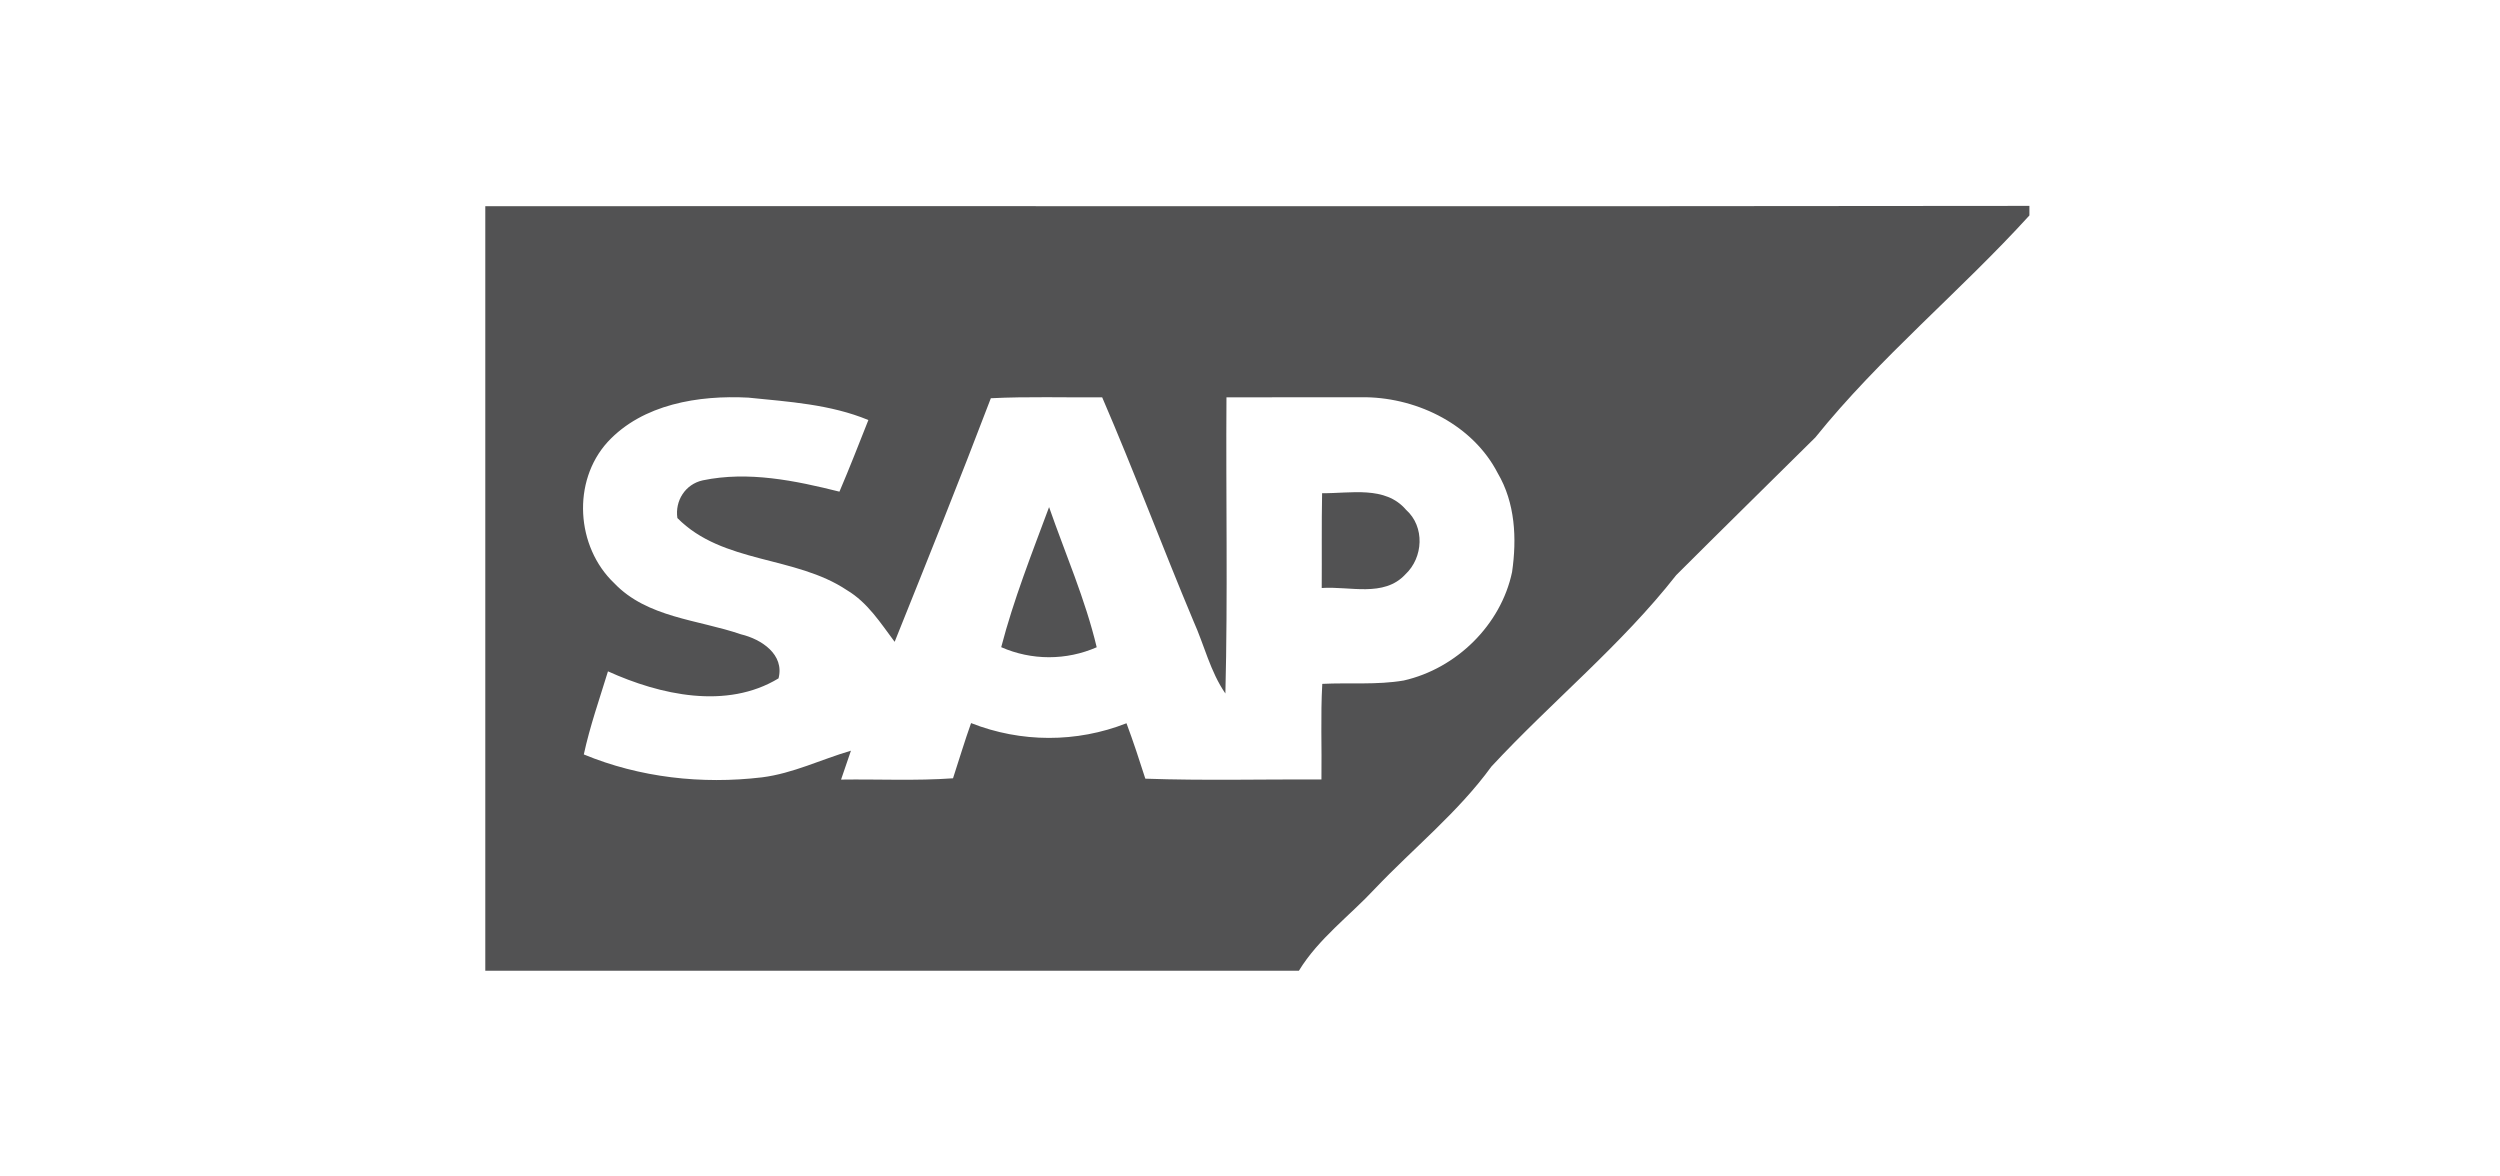 <svg width="170" height="80" viewBox="0 0 170 80" fill="none" xmlns="http://www.w3.org/2000/svg">
<path d="M33 14.021C68.002 14.005 102.998 14.047 138 14V14.65C133.296 19.823 127.826 24.299 123.442 29.747C120.286 32.872 117.121 35.976 113.981 39.111C110.259 43.862 105.513 47.709 101.413 52.128C99.16 55.232 96.136 57.655 93.506 60.421C91.779 62.277 89.658 63.826 88.325 66.009C69.881 66.009 51.443 66.009 33 66.009V14.021ZM41.321 30.054C38.885 32.731 39.169 37.187 41.767 39.656C44.004 42.006 47.474 42.131 50.388 43.134C51.779 43.467 53.359 44.507 52.94 46.129C49.411 48.271 44.886 47.257 41.342 45.651C40.77 47.522 40.114 49.383 39.699 51.302C43.505 52.877 47.721 53.345 51.806 52.861C53.921 52.596 55.837 51.64 57.864 51.047C57.638 51.702 57.418 52.357 57.192 53.012C59.728 52.976 62.269 53.106 64.805 52.924C65.214 51.671 65.592 50.408 66.033 49.17C69.424 50.506 73.21 50.517 76.601 49.181C77.063 50.423 77.478 51.681 77.882 52.95C81.872 53.09 85.868 52.986 89.858 53.002C89.889 50.834 89.794 48.666 89.915 46.503C91.758 46.41 93.622 46.586 95.449 46.275C99.04 45.464 102.064 42.49 102.82 38.903C103.15 36.631 103.04 34.198 101.843 32.17C100.174 28.931 96.483 27.08 92.897 27.013C89.731 27.013 86.566 27.018 83.4 27.018C83.353 33.735 83.495 40.452 83.326 47.158C82.297 45.666 81.893 43.873 81.158 42.24C79.037 37.187 77.121 32.05 74.948 27.018C72.422 27.039 69.897 26.956 67.377 27.08C65.266 32.627 63.046 38.138 60.836 43.644C59.885 42.375 59.003 40.972 57.596 40.135C54.074 37.774 49.144 38.346 46.062 35.227C45.889 34.057 46.592 32.929 47.784 32.664C50.882 32.019 54.068 32.679 57.082 33.433C57.77 31.822 58.405 30.189 59.05 28.562C56.462 27.491 53.643 27.32 50.887 27.039C47.516 26.862 43.705 27.475 41.321 30.054Z" fill="#525253"/>
<path d="M89.903 33.537C91.82 33.563 94.198 33.007 95.61 34.665C96.901 35.814 96.791 37.915 95.558 39.064C94.098 40.639 91.767 39.849 89.877 39.984C89.893 37.831 89.861 35.684 89.903 33.537Z" fill="#525253"/>
<path d="M68.082 44.008C68.927 40.764 70.171 37.624 71.337 34.483C72.439 37.65 73.799 40.748 74.576 44.013C72.508 44.918 70.15 44.918 68.082 44.008Z" fill="#525253"/>
</svg>
